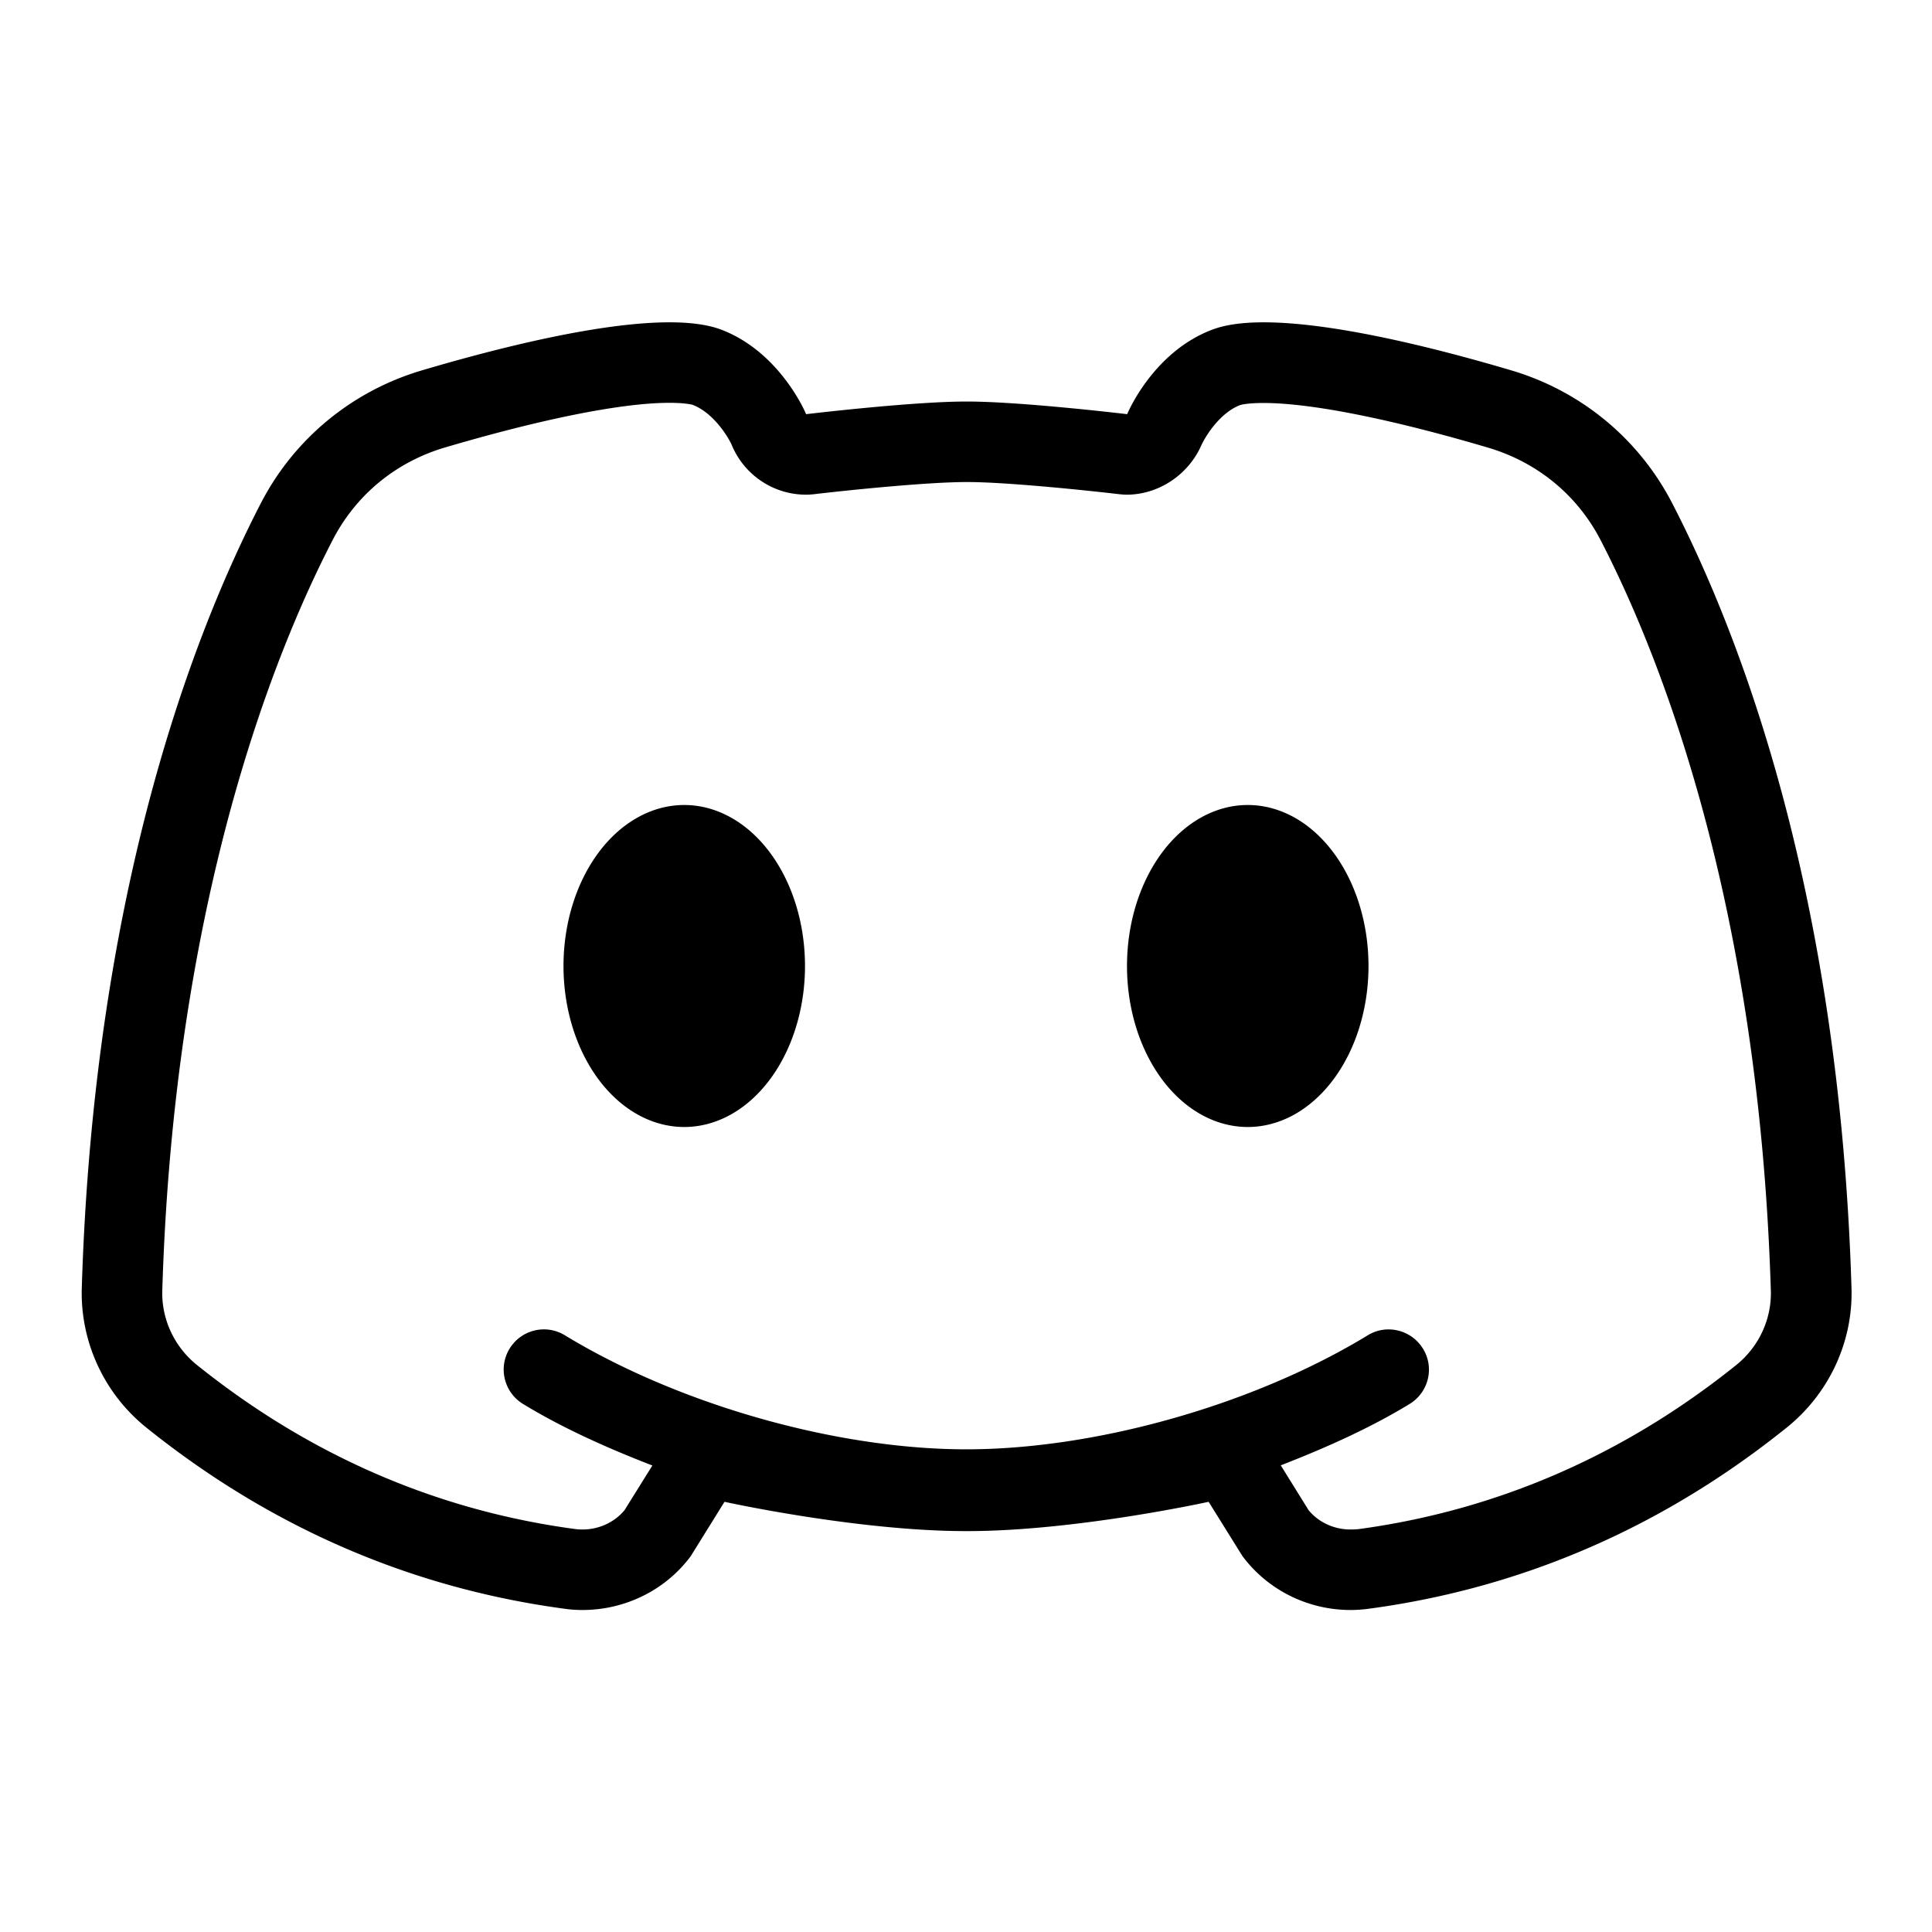 <svg xmlns="http://www.w3.org/2000/svg"  viewBox="0 0 24 24" width="96px" height="96px"><path d="M 8.316 4.004 C 7.448 4.004 6.181 4.323 5.244 4.6 C 4.377 4.856 3.655 5.448 3.24 6.252 C 2.406 7.865 1.167 11.064 1.016 16 C 0.996 16.67 1.295 17.314 1.818 17.734 C 2.883 18.589 4.591 19.659 7.01 19.984 C 7.085 19.995 7.16 20 7.236 20 C 7.76 20 8.263 19.758 8.58 19.332 L 9 18.656 C 9 18.656 10.653 19.02 12 19.02 L 12.014 19.02 C 13.361 19.02 15.014 18.656 15.014 18.656 L 15.434 19.33 C 15.752 19.757 16.253 20 16.777 20 C 16.853 20 16.93 19.994 17.006 19.984 C 19.424 19.659 21.13 18.589 22.195 17.734 C 22.718 17.314 23.02 16.672 23 16.002 C 22.85 11.066 21.607 7.866 20.773 6.252 C 20.358 5.449 19.638 4.856 18.771 4.6 C 17.832 4.322 16.565 4.004 15.697 4.004 C 15.443 4.004 15.224 4.032 15.057 4.096 C 14.317 4.376 14.002 5.145 14.002 5.145 C 14.002 5.145 12.687 4.988 12.016 4.988 L 12 4.988 C 11.329 4.988 10.014 5.145 10.014 5.145 C 10.014 5.145 9.697 4.375 8.957 4.094 C 8.789 4.031 8.57 4.004 8.316 4.004 z M 8.316 5.004 C 8.523 5.004 8.604 5.029 8.604 5.029 C 8.864 5.128 9.045 5.428 9.088 5.523 C 9.243 5.902 9.61 6.145 10.012 6.145 C 10.051 6.145 10.091 6.142 10.131 6.137 C 10.481 6.096 11.498 5.988 12.014 5.988 C 12.515 5.988 13.535 6.096 13.885 6.137 C 13.922 6.141 13.959 6.145 13.996 6.145 C 14.39 6.145 14.759 5.901 14.922 5.535 C 14.97 5.428 15.149 5.129 15.408 5.031 C 15.409 5.031 15.487 5.006 15.695 5.006 C 16.283 5.006 17.275 5.203 18.486 5.561 C 19.097 5.742 19.595 6.15 19.885 6.713 C 20.612 8.119 21.85 11.199 21.998 16.033 C 22.009 16.387 21.848 16.732 21.568 16.957 C 20.172 18.078 18.591 18.764 16.871 18.996 C 16.84 18.998 16.809 19 16.777 19 C 16.572 19 16.38 18.911 16.256 18.76 L 15.91 18.203 C 16.479 17.982 17.028 17.735 17.51 17.441 C 17.746 17.297 17.822 16.991 17.678 16.756 C 17.534 16.519 17.224 16.443 16.99 16.588 C 15.58 17.447 13.622 18.004 12.004 18.004 C 10.39 18.004 8.433 17.448 7.018 16.588 C 6.782 16.443 6.474 16.518 6.33 16.754 C 6.186 16.99 6.262 17.297 6.498 17.441 C 6.982 17.736 7.533 17.984 8.104 18.205 L 7.758 18.76 C 7.633 18.911 7.44 19 7.236 19 C 7.205 19 7.174 18.998 7.143 18.994 C 5.423 18.763 3.842 18.077 2.445 16.955 C 2.165 16.73 2.005 16.385 2.016 16.031 C 2.163 11.197 3.404 8.117 4.131 6.711 C 4.421 6.148 4.916 5.74 5.527 5.559 C 6.738 5.202 7.728 5.004 8.316 5.004 z M 8.5 10 A 1.5 2 0 0 0 8.5 14 A 1.5 2 0 0 0 8.5 10 z M 15.5 10 A 1.5 2 0 0 0 15.5 14 A 1.5 2 0 0 0 15.5 10 z"/></svg>